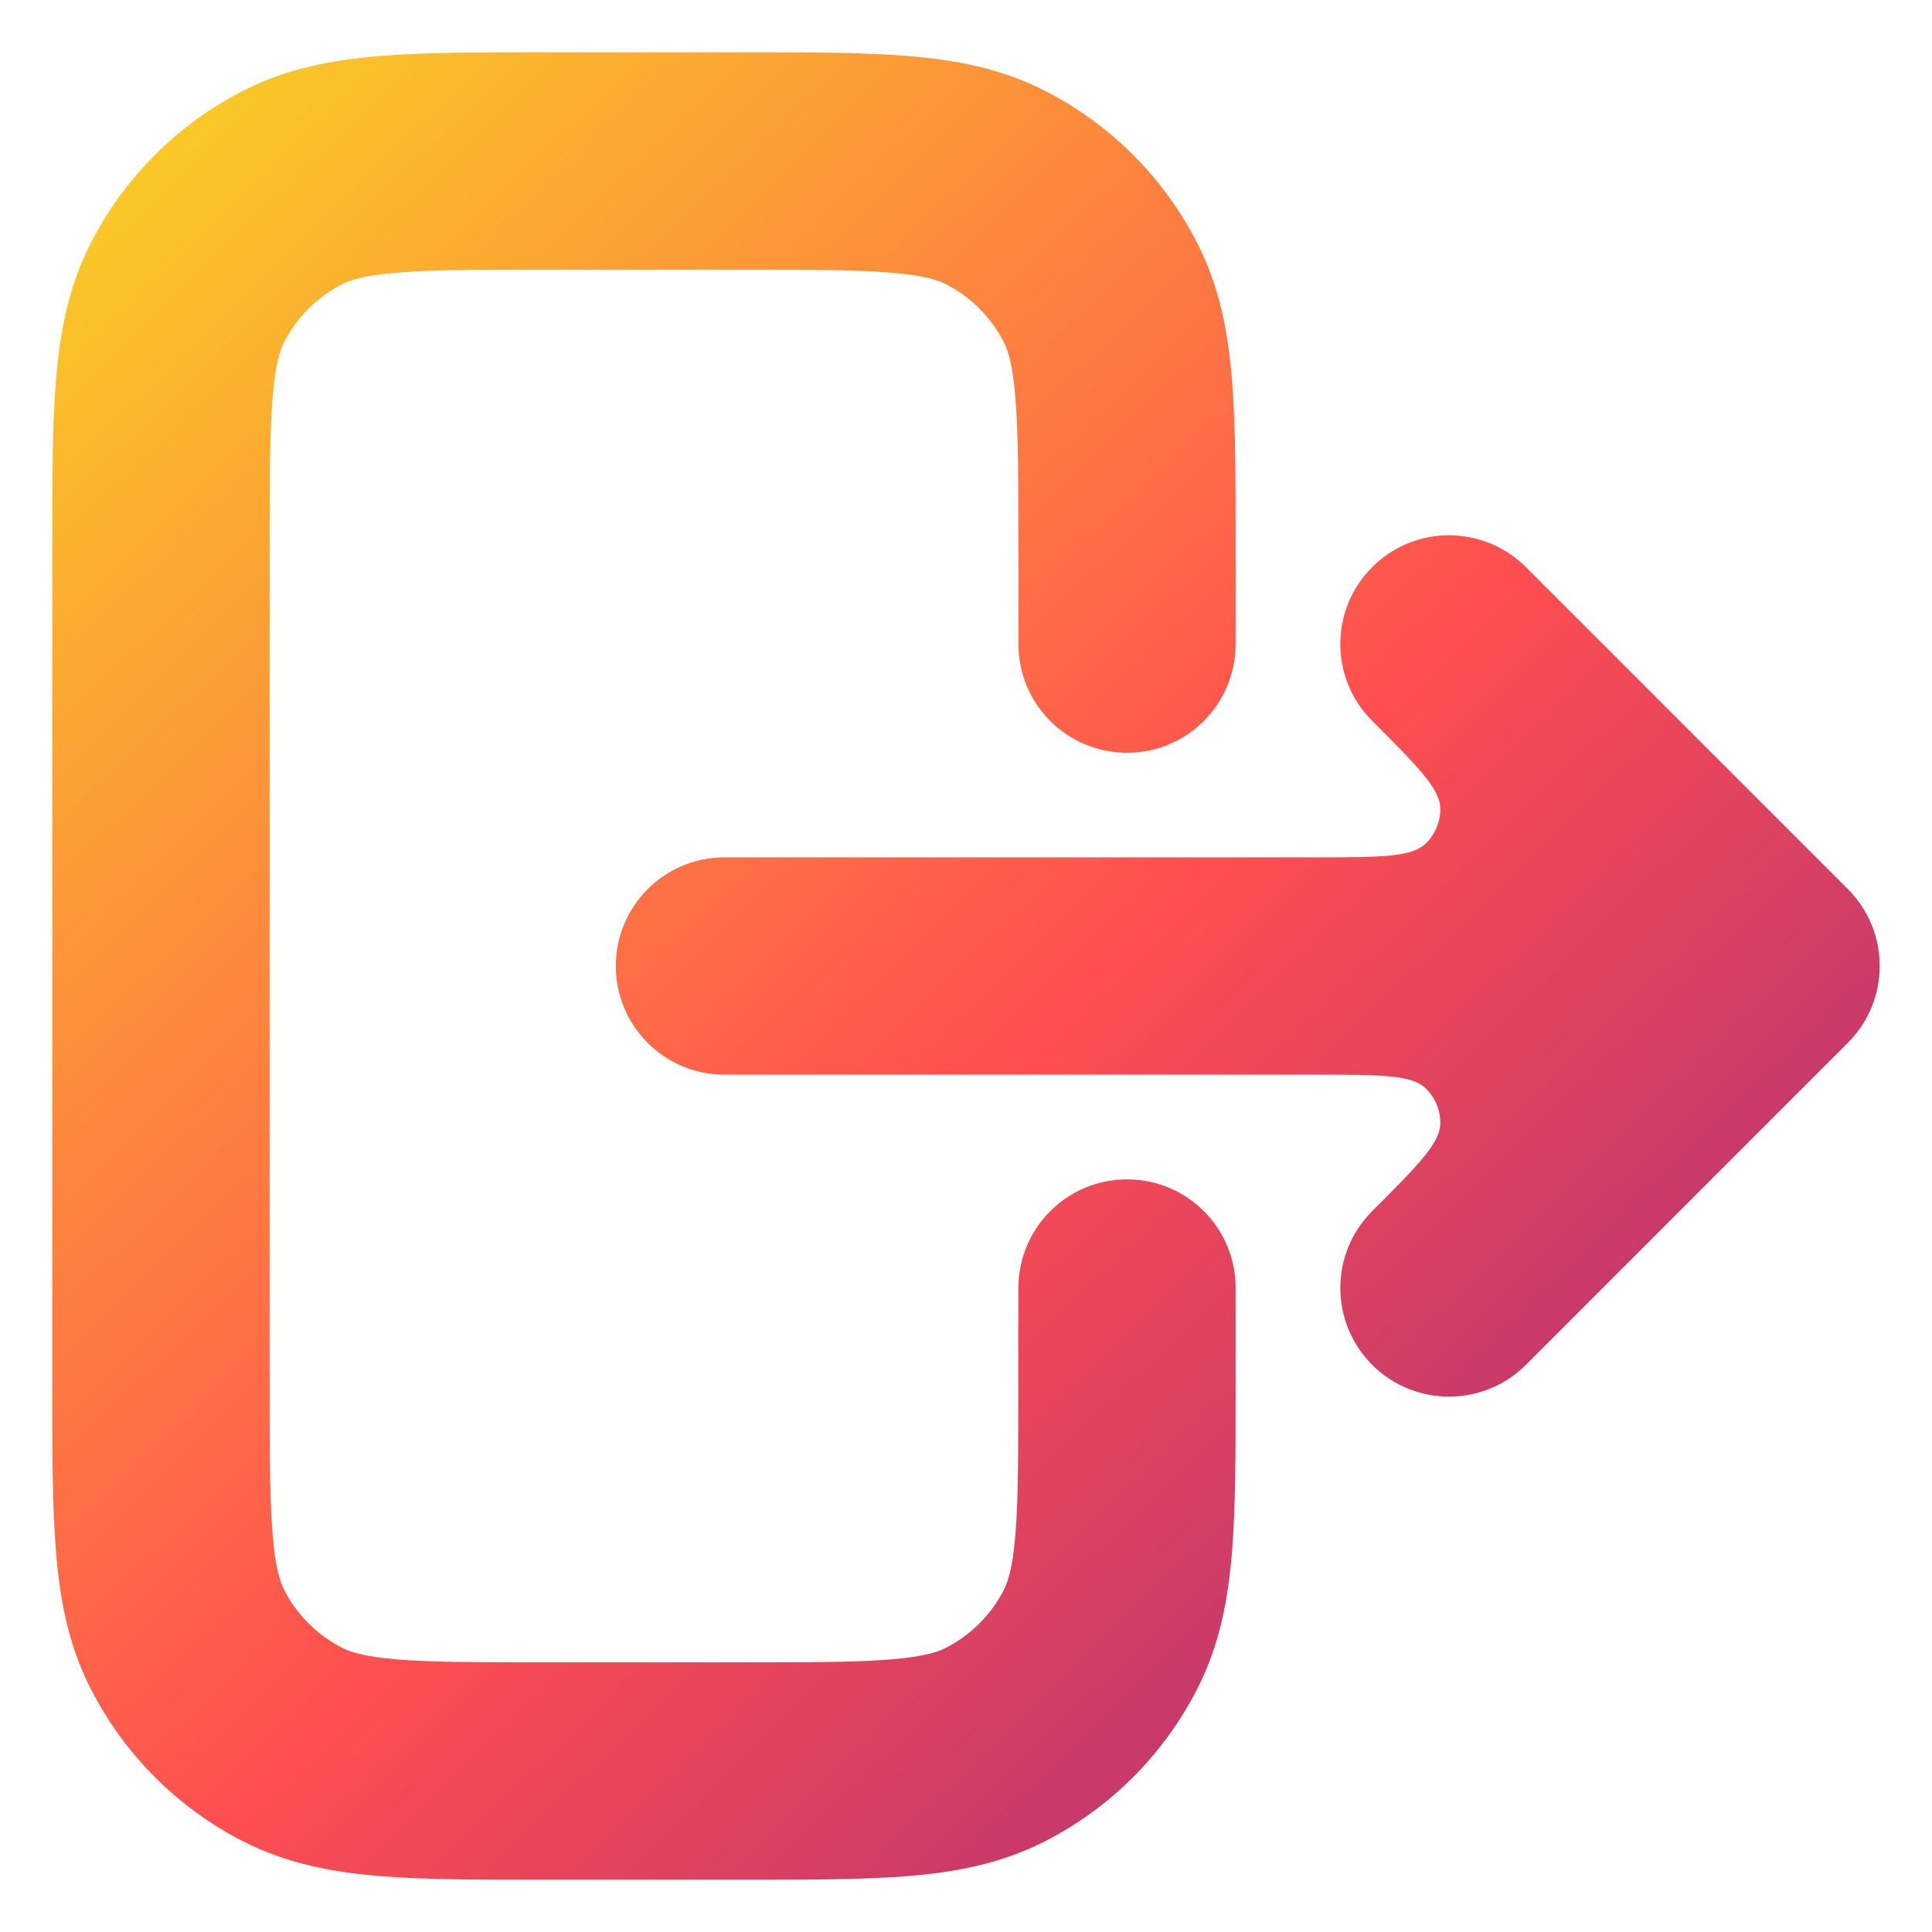 <svg width="16" height="16" viewBox="0 0 16 16" fill="none" xmlns="http://www.w3.org/2000/svg">
<path fill-rule="evenodd" clip-rule="evenodd" d="M4.534 0.433L4.498 0.433H4.498C3.968 0.433 3.517 0.433 3.147 0.464C2.757 0.496 2.379 0.565 2.017 0.75C1.471 1.028 1.028 1.471 0.75 2.017C0.565 2.379 0.496 2.757 0.464 3.147C0.433 3.517 0.433 3.968 0.433 4.498L0.433 4.534L0.433 11.467L0.433 11.502C0.433 12.032 0.433 12.483 0.464 12.854C0.496 13.243 0.565 13.621 0.75 13.983C1.028 14.529 1.471 14.973 2.017 15.251C2.379 15.435 2.757 15.505 3.147 15.537C3.517 15.567 3.968 15.567 4.498 15.567H4.534L6.133 15.567H6.169C6.699 15.567 7.15 15.567 7.52 15.537C7.91 15.505 8.288 15.435 8.65 15.251C9.196 14.973 9.639 14.529 9.917 13.983C10.102 13.621 10.171 13.243 10.203 12.854C10.233 12.483 10.233 12.032 10.233 11.502V11.502V11.467L10.233 11V11L10.233 10.667C10.234 10.17 9.831 9.767 9.334 9.767C8.837 9.767 8.434 10.17 8.434 10.667L8.433 11V11L8.433 11.467C8.433 12.042 8.433 12.419 8.409 12.707C8.387 12.985 8.347 13.1 8.314 13.166C8.208 13.373 8.04 13.541 7.833 13.647C7.767 13.681 7.652 13.72 7.374 13.743C7.085 13.766 6.708 13.767 6.133 13.767L4.534 13.767C3.959 13.767 3.582 13.766 3.293 13.743C3.015 13.72 2.9 13.681 2.834 13.647C2.627 13.541 2.459 13.373 2.353 13.166C2.32 13.1 2.28 12.985 2.258 12.707C2.234 12.419 2.233 12.042 2.233 11.467L2.233 4.534C2.233 3.959 2.234 3.582 2.258 3.293C2.28 3.015 2.32 2.9 2.353 2.834C2.459 2.627 2.627 2.459 2.834 2.353C2.9 2.32 3.015 2.28 3.293 2.258C3.582 2.234 3.959 2.233 4.534 2.233H6.133C6.708 2.233 7.085 2.234 7.374 2.258C7.652 2.28 7.767 2.32 7.833 2.353C8.04 2.459 8.208 2.627 8.314 2.834C8.347 2.9 8.387 3.015 8.409 3.293C8.433 3.582 8.434 3.959 8.434 4.533V5V5.333C8.434 5.831 8.836 6.234 9.334 6.234C9.831 6.234 10.233 5.831 10.233 5.333V5V4.533V4.498C10.233 3.968 10.233 3.517 10.203 3.147C10.171 2.757 10.102 2.379 9.917 2.017C9.639 1.471 9.196 1.028 8.65 0.75C8.288 0.565 7.91 0.496 7.52 0.464C7.15 0.433 6.699 0.433 6.169 0.433L6.133 0.433L4.534 0.433ZM12.637 4.697C12.285 4.345 11.715 4.345 11.364 4.697C11.012 5.048 11.012 5.618 11.364 5.97V5.97C11.739 6.344 11.926 6.532 11.928 6.694C11.93 6.804 11.886 6.91 11.807 6.986C11.691 7.1 11.426 7.1 10.896 7.1L6 7.1C5.503 7.1 5.1 7.503 5.1 8C5.1 8.497 5.503 8.9 6 8.9L10.896 8.9C11.426 8.9 11.691 8.9 11.807 9.013C11.886 9.09 11.93 9.195 11.928 9.305C11.926 9.468 11.739 9.655 11.364 10.03V10.03C11.012 10.382 11.012 10.951 11.364 11.303C11.715 11.654 12.285 11.654 12.637 11.303L15.303 8.636C15.655 8.285 15.655 7.715 15.303 7.363L12.637 4.697Z" fill="url(#paint0_linear_488_441)"/>
<defs>
<linearGradient id="paint0_linear_488_441" x1="0.369" y1="0.729" x2="15.661" y2="16.489" gradientUnits="userSpaceOnUse">
<stop stop-color="#F9D423"/>
<stop offset="0.516" stop-color="#FF4E50"/>
<stop offset="0.991" stop-color="#8A2387"/>
</linearGradient>
</defs>
</svg>
